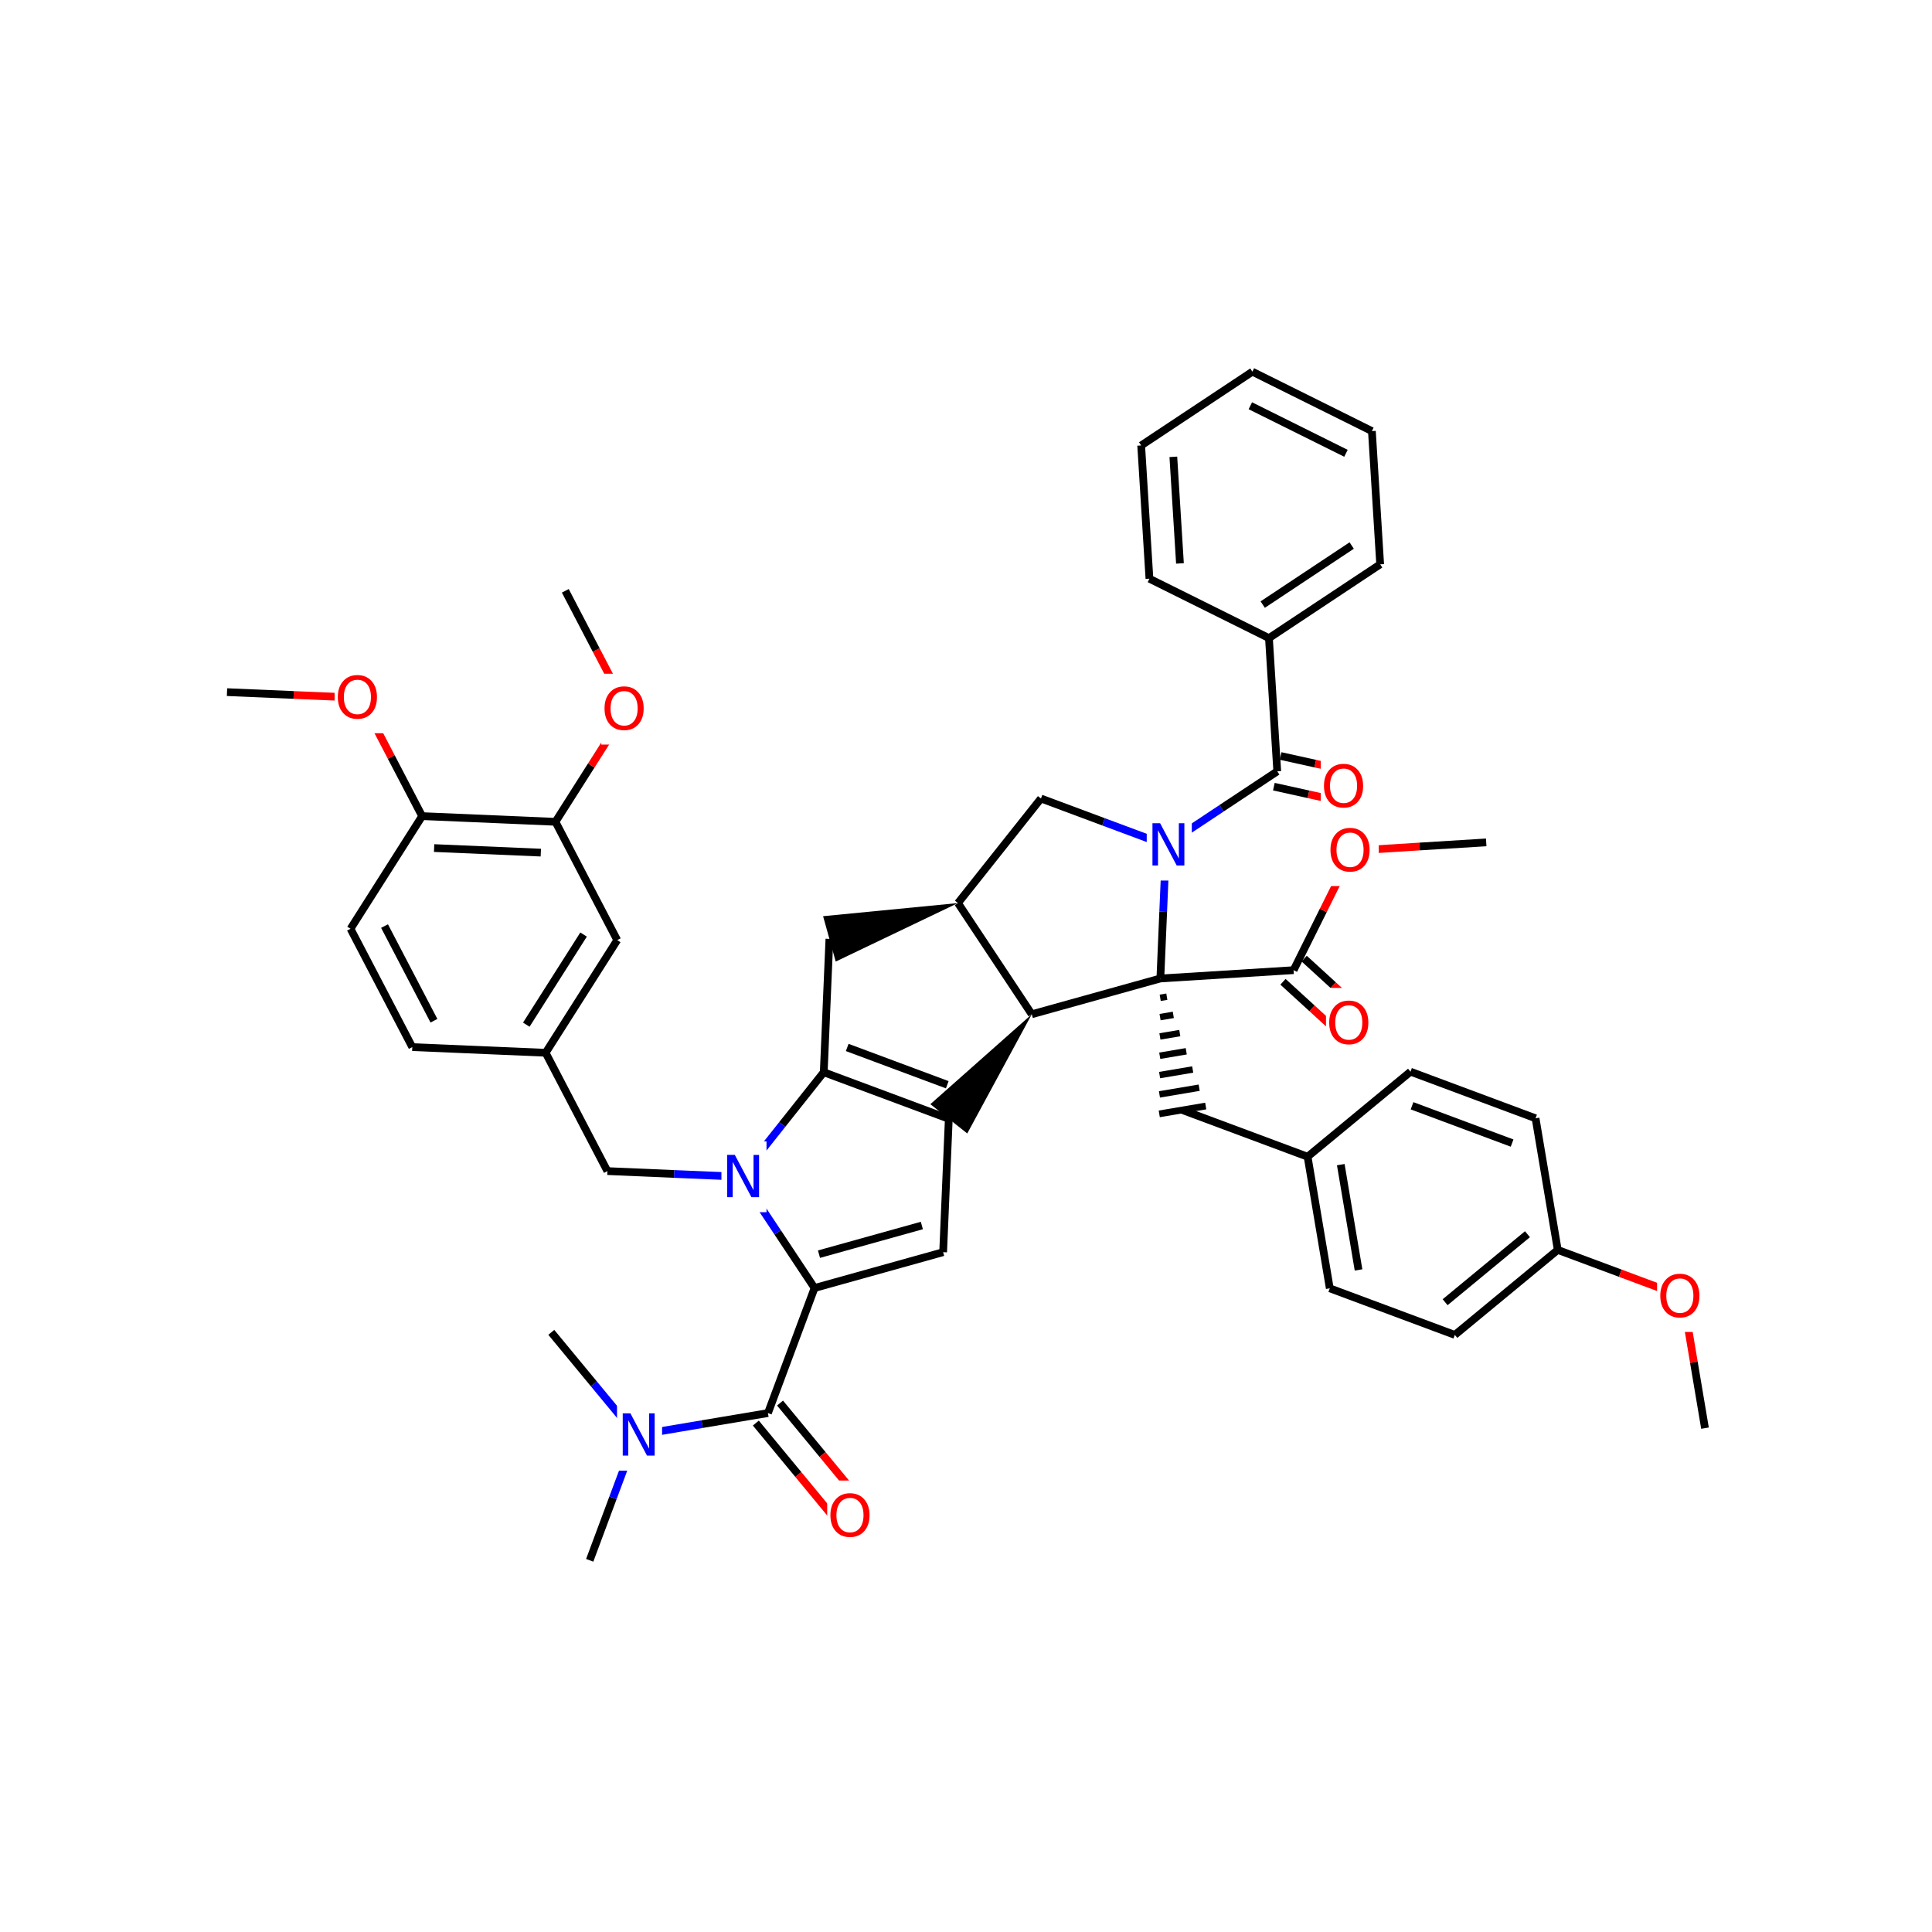 <svg xmlns="http://www.w3.org/2000/svg" xmlns:xlink="http://www.w3.org/1999/xlink" width="300pt" height="300pt" viewBox="0 0 300 300"><defs><symbol overflow="visible"><path d="M.453 1.594v-7.938h4.5v7.938zm.5-.5h3.5v-6.938h-3.5zm0 0"/></symbol><symbol overflow="visible" id="a"><path d="M.89-6.563H2.08l2.906 5.485v-5.484h.86V0H4.656L1.75-5.484V0H.89zm0 0"/></symbol><symbol overflow="visible" id="b"><path d="M3.547-5.953c-.65 0-1.164.242-1.547.72-.375.48-.563 1.13-.563 1.952 0 .835.188 1.49.563 1.967.383.48.898.72 1.547.72.644 0 1.156-.24 1.53-.72.376-.476.564-1.132.564-1.968 0-.822-.187-1.474-.562-1.954-.375-.477-.887-.72-1.53-.72zm0-.734c.914 0 1.648.312 2.203.937.55.617.828 1.438.828 2.47 0 1.042-.277 1.87-.828 2.483-.555.617-1.29.922-2.203.922-.93 0-1.668-.305-2.22-.922C.774-1.41.5-2.237.5-3.28c0-1.033.273-1.853.828-2.47.55-.625 1.29-.938 2.22-.938zm0 0"/></symbol></defs><g><path fill="#fff" d="M0 0h300v300H0z"/><path d="M91.57 242.285l3.618-9.71" stroke-width="1.2" stroke="#000" stroke-miterlimit="10" fill="none"/><path d="M95.188 232.574l3.62-9.71M98.81 222.863l-6.603-7.988" stroke-width="1.2" stroke="#00f" stroke-miterlimit="10" fill="none"/><path d="M92.207 214.875l-6.602-7.988" stroke-width="1.2" stroke="#000" stroke-miterlimit="10" fill="none"/><path d="M98.81 222.863l10.217-1.722" stroke-width="1.2" stroke="#00f" stroke-miterlimit="10" fill="none"/><path d="M109.027 221.14l10.22-1.718" stroke-width="1.2" stroke="#000" stroke-miterlimit="10" fill="none"/><path d="M95.81 217.363h7v11h-7zm0 0" fill="#fff"/><use xlink:href="#a" x="95.809" y="226.026" fill="#00f"/><path d="M117.367 220.973l6.598 7.988" stroke-width="1.2" stroke="#000" stroke-miterlimit="10" fill="none"/><path d="M123.965 228.96l6.6 7.993" stroke-width="1.2" stroke="#f00" stroke-miterlimit="10" fill="none"/><path d="M121.125 217.867l6.602 7.988" stroke-width="1.2" stroke="#000" stroke-miterlimit="10" fill="none"/><path d="M127.727 225.855l6.597 7.99" stroke-width="1.2" stroke="#f00" stroke-miterlimit="10" fill="none"/><path d="M119.246 219.422L126.484 200" stroke-width="1.2" stroke="#000" stroke-miterlimit="10" fill="none"/><path d="M128.445 229.898h8v11h-8zm0 0" fill="#fff"/><use xlink:href="#b" x="128.445" y="238.562" fill="#f00"/><path d="M126.484 200l19.965-5.563M127.172 194.746l15.973-4.45" stroke-width="1.2" stroke="#000" stroke-miterlimit="10" fill="none"/><path d="M115.023 182.73l5.73 8.633" stroke-width="1.2" stroke="#00f" stroke-miterlimit="10" fill="none"/><path d="M120.754 191.363l5.73 8.637M146.45 194.438l.878-20.708M147.328 173.73l-19.418-7.234M147.09 168.438l-15.535-5.79" stroke-width="1.2" stroke="#000" stroke-miterlimit="10" fill="none"/><path d="M160.215 157.496l-15.75 13.96 5.73 4.548zm0 0"/><path d="M127.91 166.496l-6.445 8.117" stroke-width="1.2" stroke="#000" stroke-miterlimit="10" fill="none"/><path d="M121.465 174.613l-6.442 8.117" stroke-width="1.2" stroke="#00f" stroke-miterlimit="10" fill="none"/><path d="M127.91 166.496l.88-20.707" stroke-width="1.2" stroke="#000" stroke-miterlimit="10" fill="none"/><path d="M115.023 182.73l-10.35-.44" stroke-width="1.2" stroke="#00f" stroke-miterlimit="10" fill="none"/><path d="M104.672 182.29l-10.356-.442" stroke-width="1.2" stroke="#000" stroke-miterlimit="10" fill="none"/><path d="M112.023 177.23h7v11h-7zm0 0" fill="#fff"/><use xlink:href="#a" x="112.023" y="185.894" fill="#00f"/><path d="M94.316 181.848l-9.59-18.375M84.727 163.473l11.117-17.493M81.723 159.11l8.894-13.993M64.02 162.594l20.707.88M95.844 145.98l-9.59-18.37M86.254 127.61l-20.707-.883M83.977 132.395l-16.567-.708M86.254 127.61l5.558-8.747" stroke-width="1.2" stroke="#000" stroke-miterlimit="10" fill="none"/><path d="M91.813 118.863l5.558-8.746" stroke-width="1.2" stroke="#f00" stroke-miterlimit="10" fill="none"/><path d="M65.547 126.727L54.43 144.22M65.547 126.727l-4.797-9.188" stroke-width="1.2" stroke="#000" stroke-miterlimit="10" fill="none"/><path d="M60.75 117.54l-4.793-9.185" stroke-width="1.2" stroke="#f00" stroke-miterlimit="10" fill="none"/><path d="M54.43 144.22l9.59 18.374M59.71 143.8l7.673 14.7" stroke-width="1.2" stroke="#000" stroke-miterlimit="10" fill="none"/><path d="M55.957 108.355l-10.355-.44" stroke-width="1.2" stroke="#f00" stroke-miterlimit="10" fill="none"/><path d="M45.602 107.914l-10.352-.44" stroke-width="1.2" stroke="#000" stroke-miterlimit="10" fill="none"/><path d="M51.957 102.855h8v11h-8zm0 0" fill="#fff"/><use xlink:href="#b" x="51.957" y="111.519" fill="#f00"/><path d="M97.37 110.117l-4.796-9.187" stroke-width="1.2" stroke="#f00" stroke-miterlimit="10" fill="none"/><path d="M92.574 100.93l-4.793-9.188" stroke-width="1.2" stroke="#000" stroke-miterlimit="10" fill="none"/><path d="M93.37 104.617h8v11h-8zm0 0" fill="#fff"/><use xlink:href="#b" x="93.371" y="113.28" fill="#f00"/><path d="M148.754 140.227l-20.945 2.04 1.96 7.046zm0 0"/><path d="M148.754 140.227l11.46 17.27M161.64 123.992l-12.886 16.235M160.215 157.496l19.965-5.56M180.18 151.938l.44-10.356" stroke-width="1.2" stroke="#000" stroke-miterlimit="10" fill="none"/><path d="M180.62 141.582l.442-10.352" stroke-width="1.2" stroke="#00f" stroke-miterlimit="10" fill="none"/><path d="M180.18 151.938m-.024 3l1.028-.172m-1.05 3.172l2.057-.348m-2.08 3.347l3.085-.52m-3.11 3.52l4.114-.695m-4.137 3.696l5.14-.868m-5.164 3.868l6.17-1.04m-6.194 4.04l7.2-1.215m-7.2 1.26l7.214-1.217" stroke="#000" stroke-miterlimit="10" fill="none"/><path d="M180.18 151.938l20.687-1.29" stroke-width="1.2" stroke="#000" stroke-miterlimit="10" fill="none"/><path d="M181.063 131.23l-9.71-3.617" stroke-width="1.2" stroke="#00f" stroke-miterlimit="10" fill="none"/><path d="M171.352 127.613l-9.71-3.62" stroke-width="1.2" stroke="#000" stroke-miterlimit="10" fill="none"/><path d="M181.063 131.23l8.632-5.73" stroke-width="1.2" stroke="#00f" stroke-miterlimit="10" fill="none"/><path d="M189.695 125.5l8.637-5.727" stroke-width="1.2" stroke="#000" stroke-miterlimit="10" fill="none"/><path d="M178.063 125.73h7v11h-7zm0 0" fill="#fff"/><use xlink:href="#a" x="178.063" y="134.394" fill="#00f"/><path d="M197.805 122.152l5.38 1.188" stroke-width="1.2" stroke="#000" stroke-miterlimit="10" fill="none"/><path d="M203.184 123.34l5.38 1.183" stroke-width="1.2" stroke="#f00" stroke-miterlimit="10" fill="none"/><path d="M198.855 117.39l5.38 1.188" stroke-width="1.2" stroke="#000" stroke-miterlimit="10" fill="none"/><path d="M204.234 118.578l5.38 1.184" stroke-width="1.2" stroke="#f00" stroke-miterlimit="10" fill="none"/><path d="M198.332 119.773l-1.29-20.687" stroke-width="1.2" stroke="#000" stroke-miterlimit="10" fill="none"/><path d="M205.086 116.645h8v11h-8zm0 0" fill="#fff"/><use xlink:href="#b" x="205.086" y="125.308" fill="#f00"/><path d="M197.043 99.086l17.27-11.457M196.074 93.88l13.817-9.17M178.484 89.86l18.56 9.226M214.313 87.63l-1.286-20.69M213.027 66.94l-18.558-9.225M209 70.387l-14.848-7.383M194.47 57.715L177.2 69.172M177.2 69.172l1.284 20.687M182.195 70.938l1.028 16.55M183.62 172.375l19.423 7.238M203.043 179.613l3.445 20.438M208.195 180.844l2.758 16.35M219.023 166.41l-15.98 13.203M206.488 200.05l19.418 7.235M225.906 207.285l15.98-13.2M224.398 202.207l12.786-10.56M241.887 194.086l-3.446-20.438M241.887 194.086l9.71 3.617" stroke-width="1.2" stroke="#000" stroke-miterlimit="10" fill="none"/><path d="M251.598 197.703l9.71 3.62" stroke-width="1.2" stroke="#f00" stroke-miterlimit="10" fill="none"/><path d="M238.44 173.648l-19.417-7.238M234.797 177.496l-15.535-5.793" stroke-width="1.2" stroke="#000" stroke-miterlimit="10" fill="none"/><path d="M261.31 201.324l1.717 10.22" stroke-width="1.2" stroke="#f00" stroke-miterlimit="10" fill="none"/><path d="M263.027 211.543l1.723 10.22" stroke-width="1.2" stroke="#000" stroke-miterlimit="10" fill="none"/><path d="M257.31 195.824h8v11h-8zm0 0" fill="#fff"/><use xlink:href="#b" x="257.309" y="204.487" fill="#f00"/><path d="M199.22 152.45l4.514 4.128" stroke-width="1.2" stroke="#000" stroke-miterlimit="10" fill="none"/><path d="M203.734 156.578l4.52 4.13" stroke-width="1.2" stroke="#f00" stroke-miterlimit="10" fill="none"/><path d="M202.512 148.852l4.515 4.128" stroke-width="1.2" stroke="#000" stroke-miterlimit="10" fill="none"/><path d="M207.027 152.98l4.516 4.13" stroke-width="1.2" stroke="#f00" stroke-miterlimit="10" fill="none"/><path d="M200.867 150.648l4.613-9.277" stroke-width="1.2" stroke="#000" stroke-miterlimit="10" fill="none"/><path d="M205.48 141.37l4.614-9.28" stroke-width="1.2" stroke="#f00" stroke-miterlimit="10" fill="none"/><path d="M205.898 153.406h8v11h-8zm0 0" fill="#fff"/><use xlink:href="#b" x="205.898" y="162.069" fill="#f00"/><path d="M210.094 132.09l10.34-.645" stroke-width="1.2" stroke="#f00" stroke-miterlimit="10" fill="none"/><path d="M220.434 131.445l10.343-.64" stroke-width="1.2" stroke="#000" stroke-miterlimit="10" fill="none"/><path d="M206.094 126.59h8v11h-8zm0 0" fill="#fff"/><use xlink:href="#b" x="206.094" y="135.253" fill="#f00"/></g></svg>